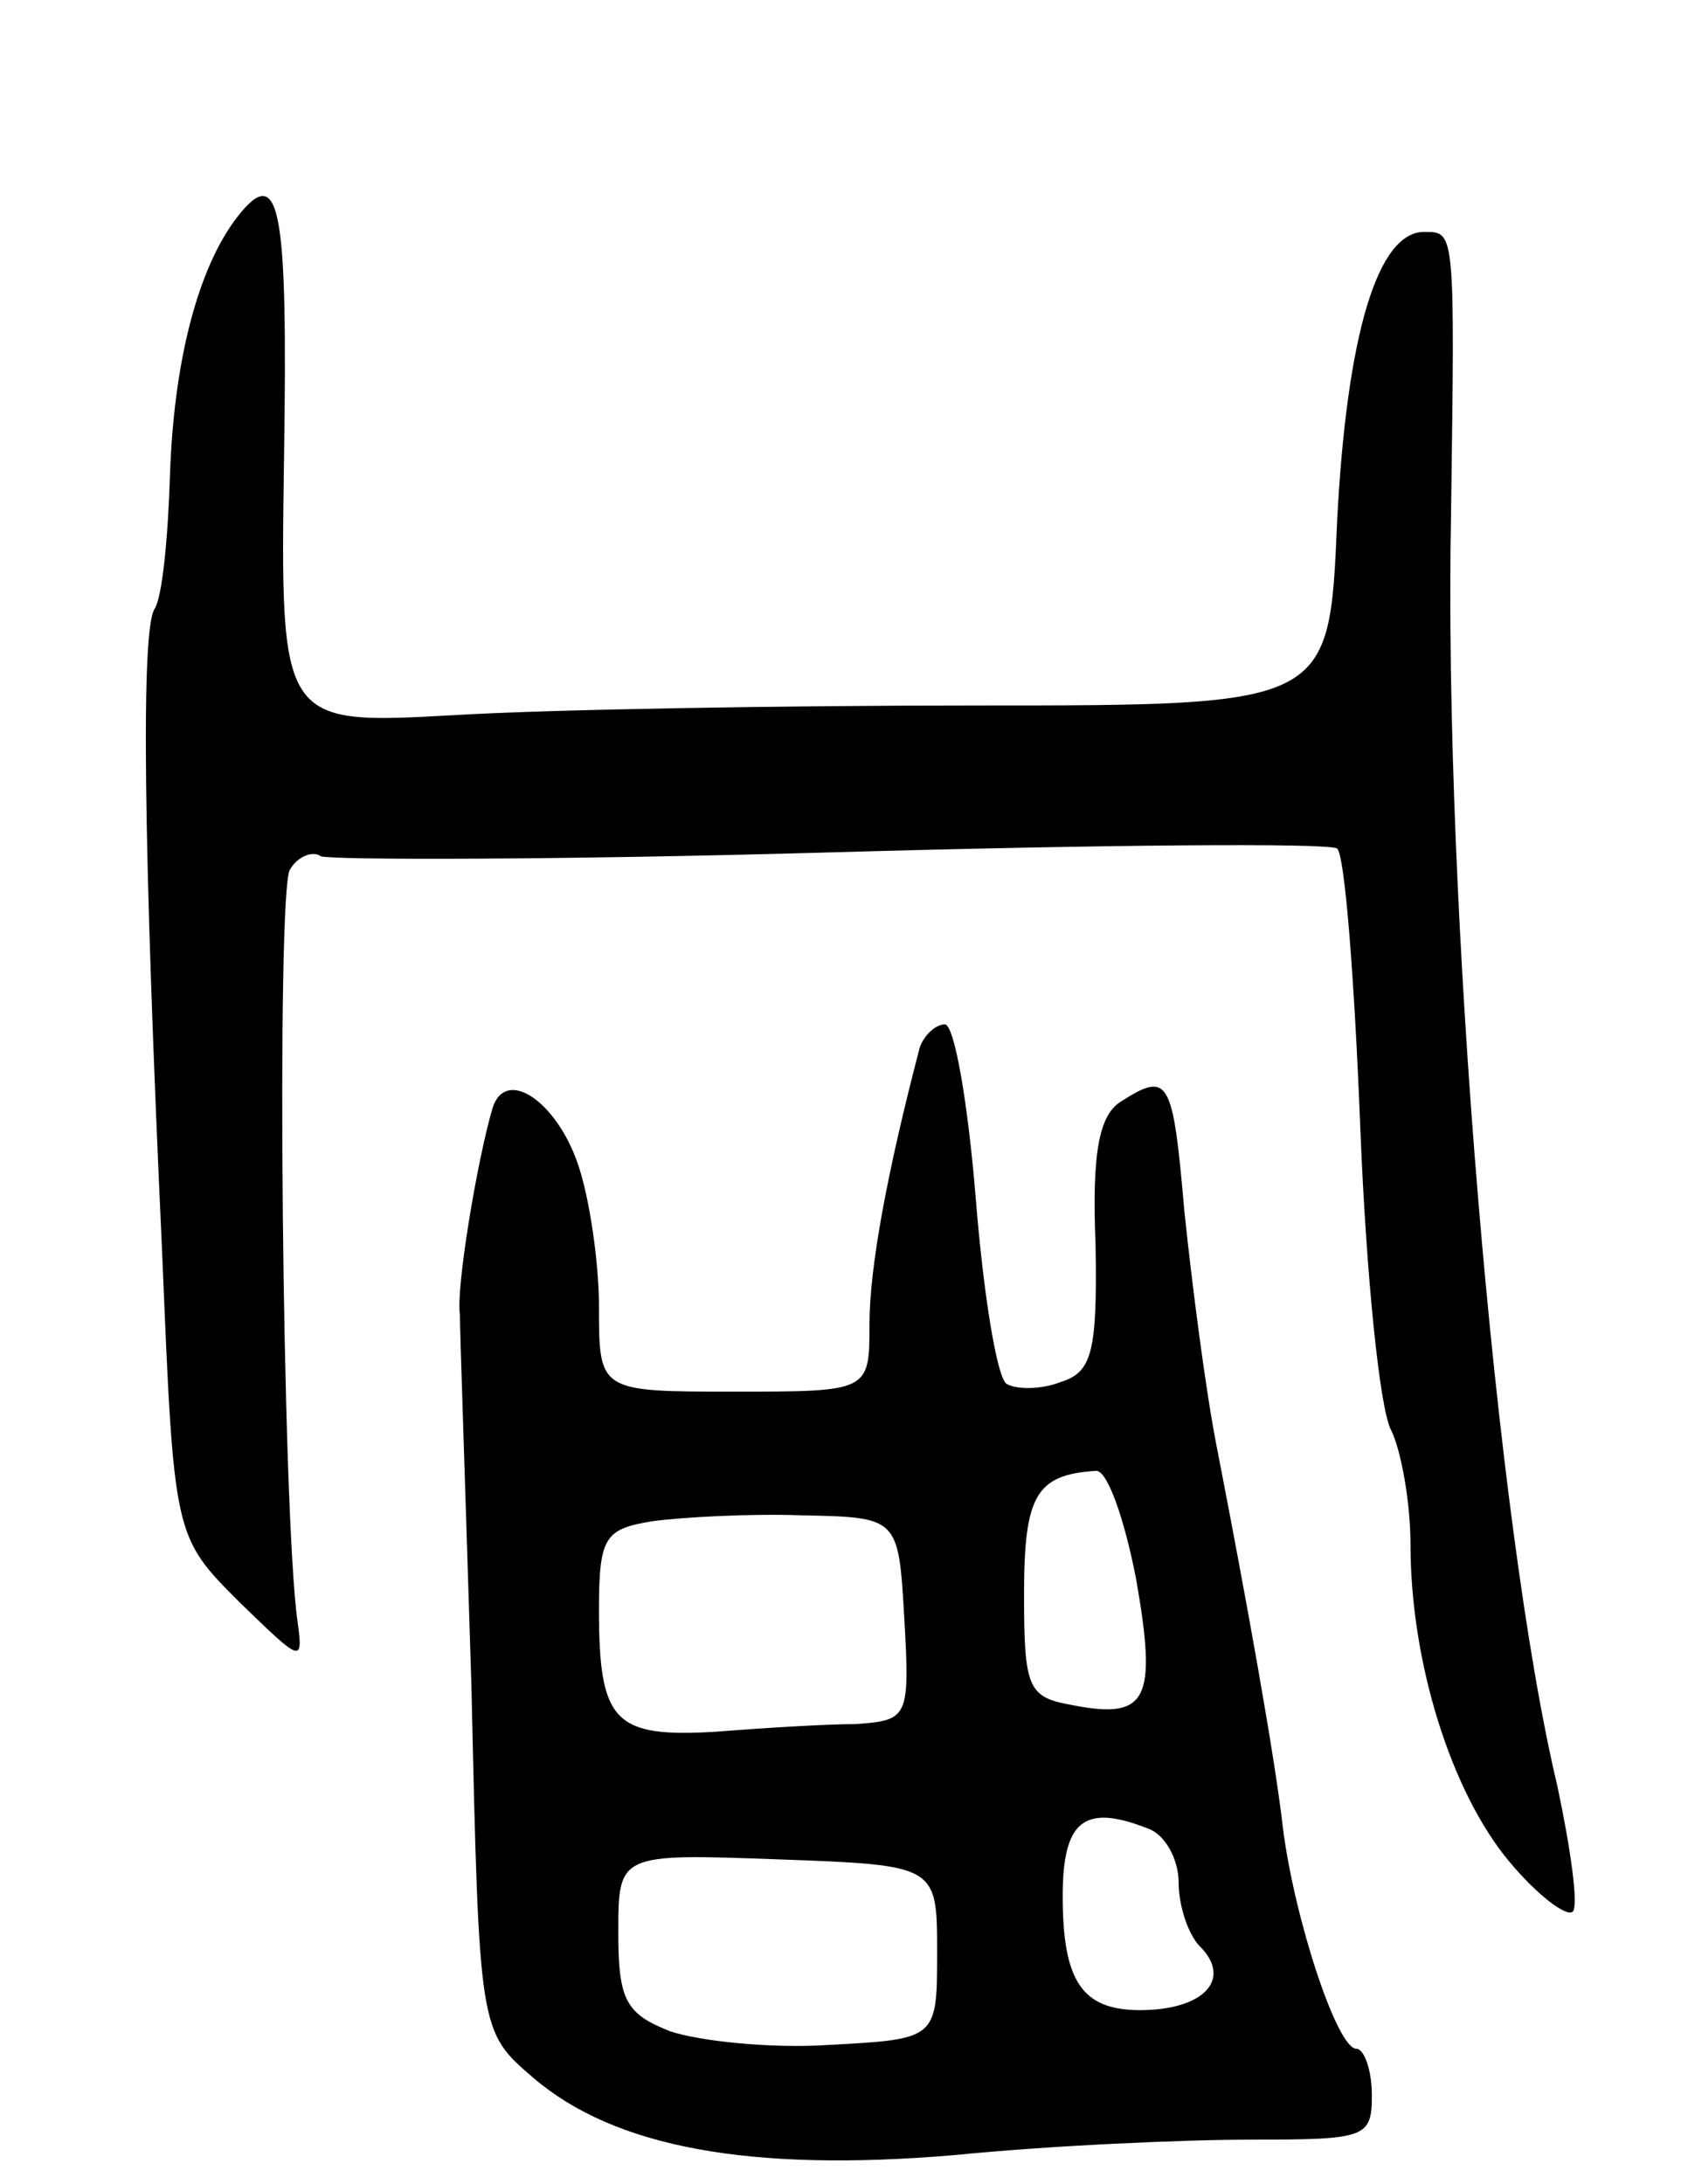 <svg version="1.0" xmlns="http://www.w3.org/2000/svg"
 width="87pt" height="113pt" viewBox="0 0 87 113"
 preserveAspectRatio="xMidYMid meet">
<g transform="translate(0,113) scale(0.1,-0.1)"
fill="#000000" stroke="none">
<path d="M123 1018 c-21 -27 -33 -76 -35 -133 -1 -33 -4 -64 -8 -70 -7 -11 -6
-119 4 -335 6 -145 6 -145 40 -179 32 -31 33 -32 30 -10 -8 56 -11 377 -4 389
4 7 12 10 16 7 5 -2 124 -2 264 2 140 4 258 5 262 2 4 -3 9 -68 12 -144 3 -76
10 -146 16 -157 5 -10 10 -37 10 -59 0 -61 21 -128 51 -164 15 -18 30 -29 33
-26 3 3 -1 32 -8 65 -32 134 -59 457 -55 659 2 147 2 145 -14 145 -24 0 -40
-53 -45 -150 -4 -95 -4 -95 -186 -95 -99 0 -221 -2 -271 -5 -90 -5 -90 -5 -88
133 2 130 -2 153 -24 125z"/>
<path d="M476 588 c-17 -65 -26 -114 -26 -143 0 -35 0 -35 -70 -35 -70 0 -70
0 -70 44 0 23 -5 57 -11 74 -11 32 -37 50 -44 29 -8 -27 -19 -93 -17 -107 0
-8 3 -95 6 -193 4 -178 4 -178 32 -202 42 -36 112 -49 218 -40 50 5 119 8 154
8 59 0 62 1 62 23 0 13 -4 24 -8 24 -10 0 -32 67 -38 114 -4 36 -19 119 -34
196 -6 30 -13 85 -17 123 -6 69 -8 73 -33 57 -11 -7 -15 -26 -13 -74 1 -56 -2
-66 -18 -71 -10 -4 -23 -4 -28 -1 -5 3 -12 46 -16 96 -4 49 -11 90 -16 90 -5
0 -11 -6 -13 -12z m112 -275 c11 -63 6 -73 -34 -65 -22 4 -24 9 -24 57 0 51 6
62 37 64 6 1 15 -25 21 -56z m-120 -20 c3 -52 2 -53 -25 -55 -15 0 -48 -2 -73
-4 -52 -3 -60 5 -60 63 0 38 3 42 28 46 15 2 50 4 77 3 50 -1 50 -1 53 -53z
m126 -109 c9 -3 16 -16 16 -28 0 -12 5 -27 11 -33 17 -17 2 -33 -31 -33 -30 0
-40 15 -40 59 0 39 11 48 44 35z m-109 -64 c0 -45 0 -45 -56 -48 -30 -2 -67 2
-82 7 -23 9 -27 16 -27 51 0 41 0 41 83 38 82 -3 82 -3 82 -48z"/>
</g>
</svg>
